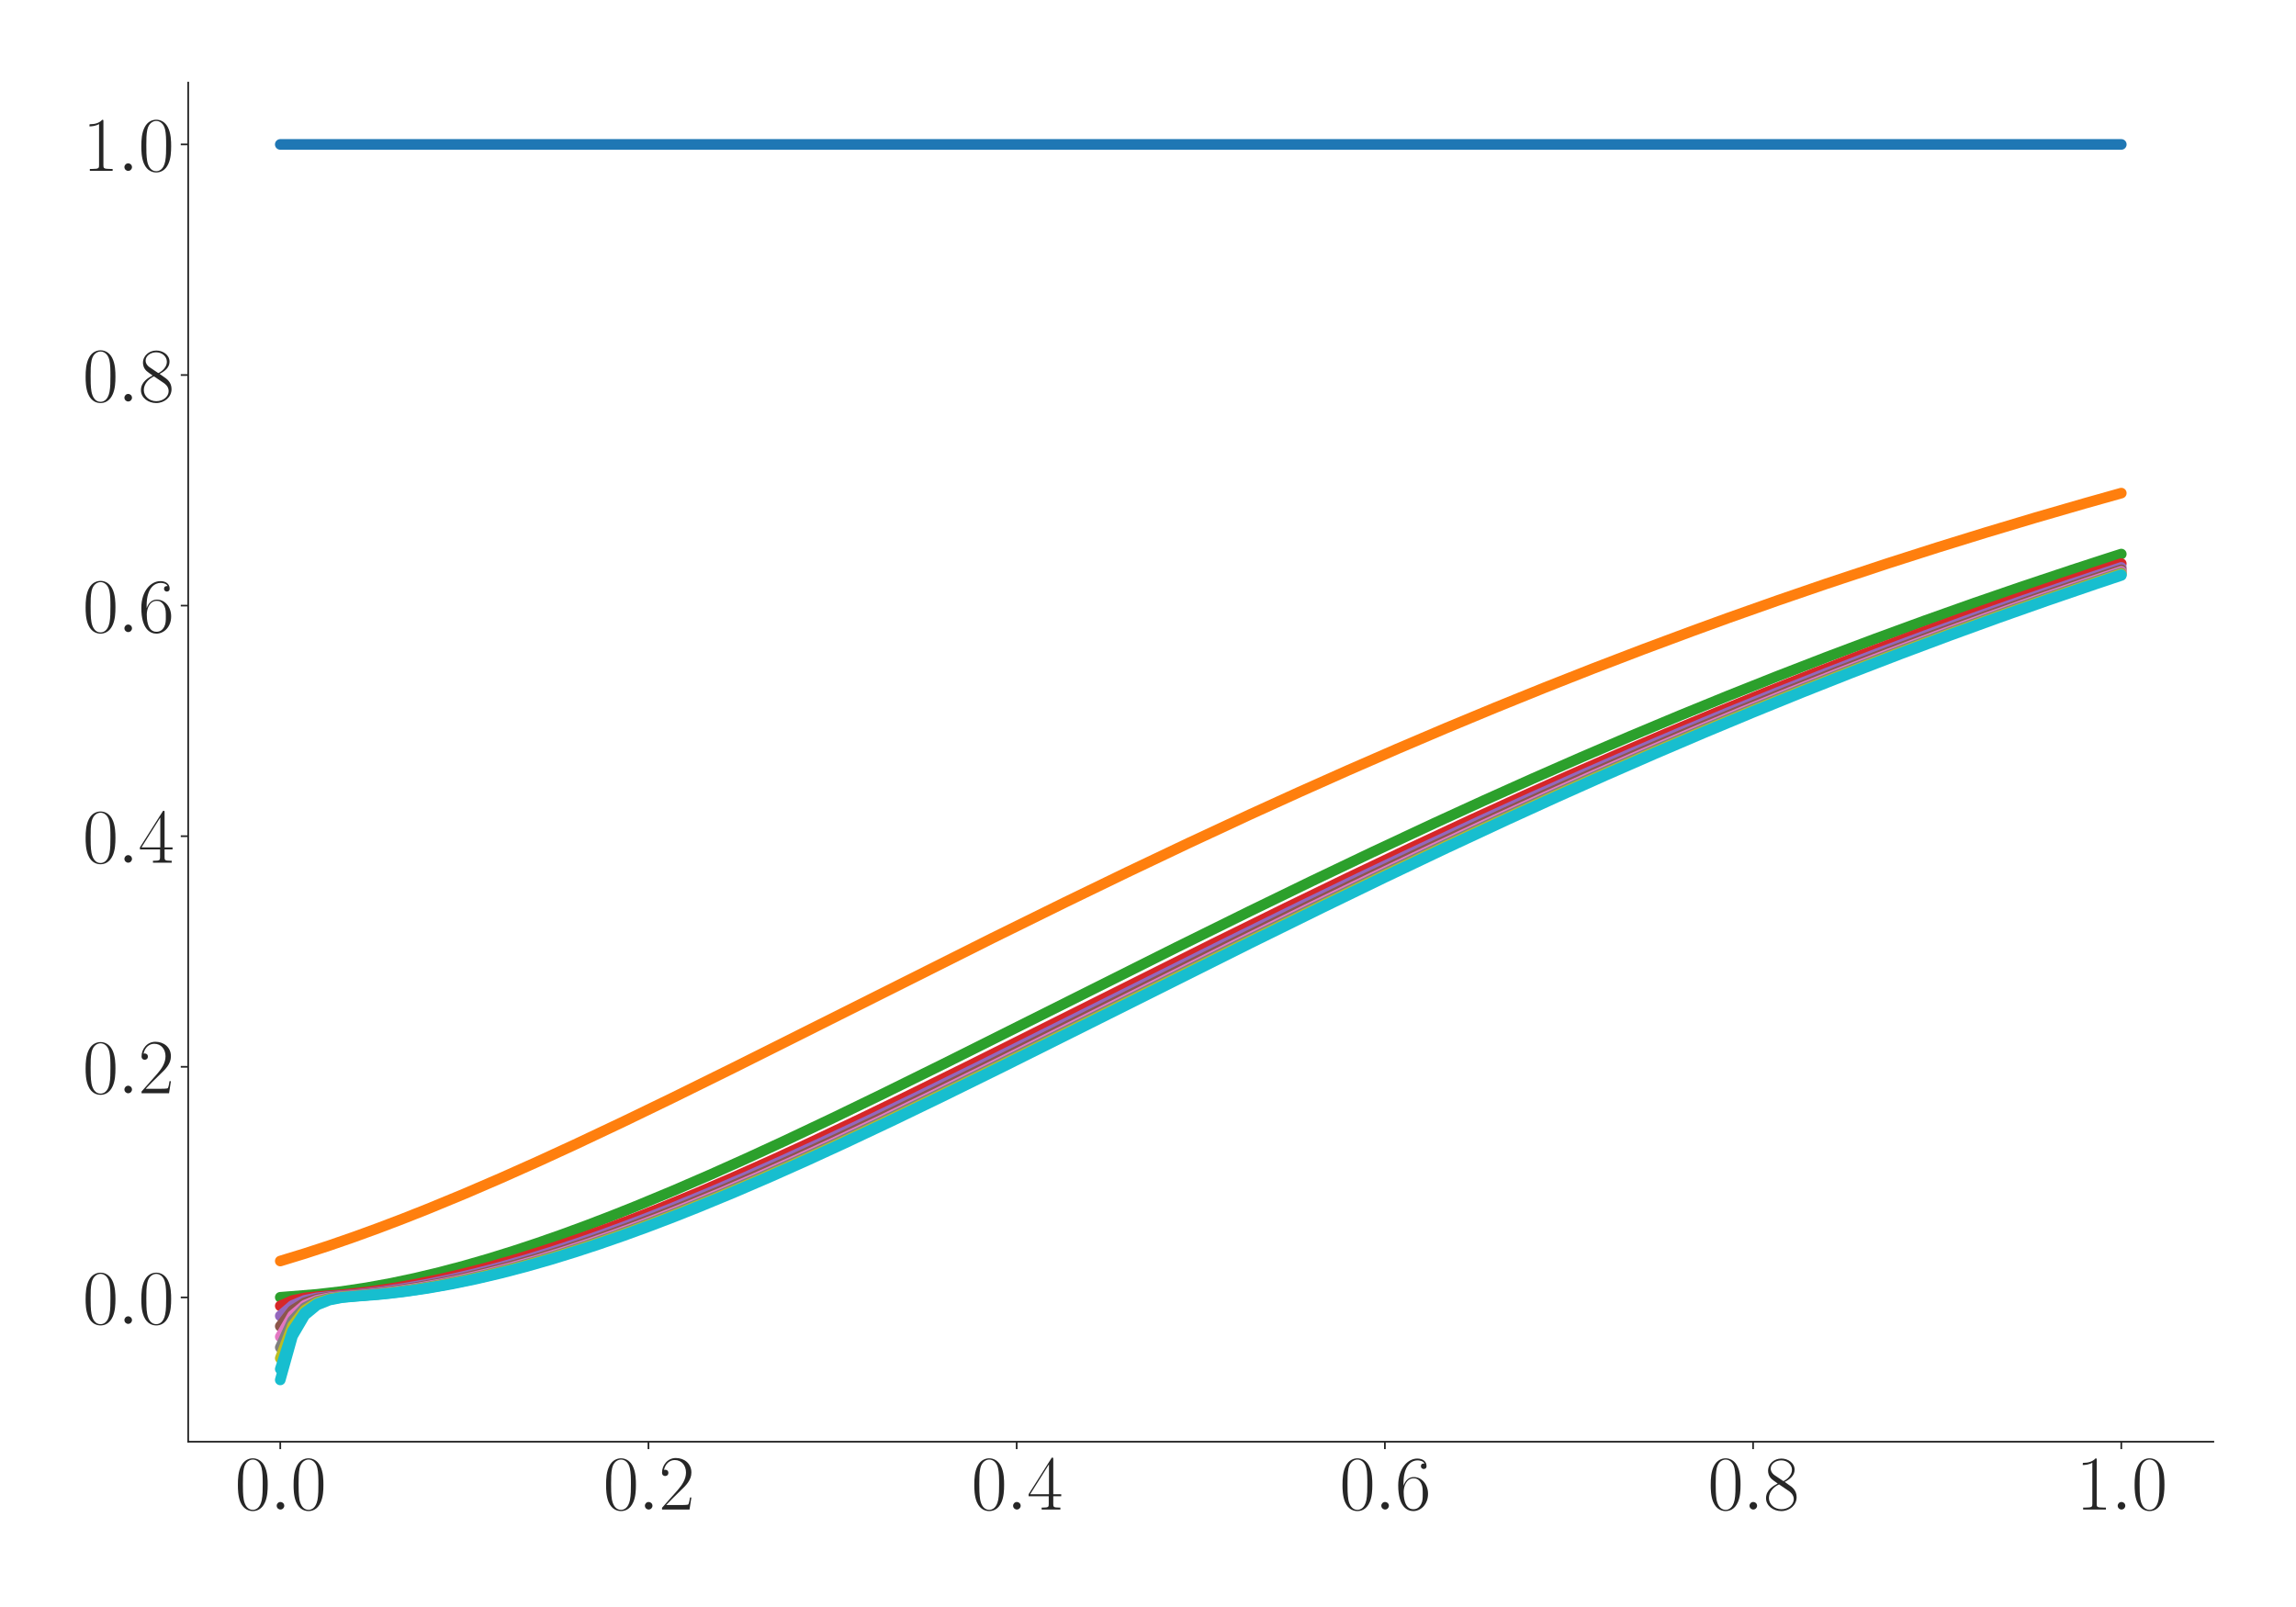 <?xml version="1.0" encoding="utf-8" standalone="no"?>
<!DOCTYPE svg PUBLIC "-//W3C//DTD SVG 1.1//EN"
  "http://www.w3.org/Graphics/SVG/1.1/DTD/svg11.dtd">
<svg xmlns:xlink="http://www.w3.org/1999/xlink" width="1080pt" height="756pt" viewBox="0 0 1080 756" xmlns="http://www.w3.org/2000/svg" version="1.1">
 <defs>
  <style type="text/css">*{stroke-linejoin: round; stroke-linecap: butt}</style>
 </defs>
 <g id="figure_1">
  <g id="patch_1">
   <path d="M 0 756 
L 1080 756 
L 1080 0 
L 0 0 
z
" style="fill: #ffffff"/>
  </g>
  <g id="axes_1">
   <g id="patch_2">
    <path d="M 88.532 678.237 
L 1041.12 678.237 
L 1041.12 38.88 
L 88.532 38.88 
z
" style="fill: #ffffff"/>
   </g>
   <g id="matplotlib.axis_1">
    <g id="xtick_1">
     <g id="line2d_1">
      <defs>
       <path id="m7eac48dc3c" d="M 0 0 
L 0 3.5 
" style="stroke: #262626; stroke-width: 0.8"/>
      </defs>
      <g>
       <use xlink:href="#m7eac48dc3c" x="131.832" y="678.237" style="fill: #262626; stroke: #262626; stroke-width: 0.8"/>
      </g>
     </g>
     <g id="text_1">
      <!-- $\mathdefault{0.0}$ -->
      <g style="fill: #262626" transform="translate(110.506 710.144) scale(0.36 -0.36)">
       <defs>
        <path id="CMR17-30" d="M 2688 2025 
C 2688 2416 2682 3080 2413 3591 
C 2176 4039 1798 4198 1466 4198 
C 1158 4198 768 4058 525 3597 
C 269 3118 243 2524 243 2025 
C 243 1661 250 1106 448 619 
C 723 -39 1216 -128 1466 -128 
C 1760 -128 2208 -7 2470 600 
C 2662 1042 2688 1559 2688 2025 
z
M 1466 -26 
C 1056 -26 813 325 723 812 
C 653 1188 653 1738 653 2096 
C 653 2588 653 2997 736 3387 
C 858 3929 1216 4096 1466 4096 
C 1728 4096 2067 3923 2189 3400 
C 2272 3036 2278 2607 2278 2096 
C 2278 1680 2278 1169 2202 792 
C 2067 95 1690 -26 1466 -26 
z
" transform="scale(0.016)"/>
        <path id="CMMI12-3a" d="M 1178 307 
C 1178 492 1024 619 870 619 
C 685 619 557 466 557 313 
C 557 128 710 0 864 0 
C 1050 0 1178 153 1178 307 
z
" transform="scale(0.016)"/>
       </defs>
       <use xlink:href="#CMR17-30" transform="scale(0.996)"/>
       <use xlink:href="#CMMI12-3a" transform="translate(45.69 0) scale(0.996)"/>
       <use xlink:href="#CMR17-30" transform="translate(72.788 0) scale(0.996)"/>
      </g>
     </g>
    </g>
    <g id="xtick_2">
     <g id="line2d_2">
      <g>
       <use xlink:href="#m7eac48dc3c" x="305.029" y="678.237" style="fill: #262626; stroke: #262626; stroke-width: 0.8"/>
      </g>
     </g>
     <g id="text_2">
      <!-- $\mathdefault{0.2}$ -->
      <g style="fill: #262626" transform="translate(283.703 710.144) scale(0.36 -0.36)">
       <defs>
        <path id="CMR17-32" d="M 2669 989 
L 2554 989 
C 2490 536 2438 459 2413 420 
C 2381 369 1920 369 1830 369 
L 602 369 
C 832 619 1280 1072 1824 1597 
C 2214 1967 2669 2402 2669 3035 
C 2669 3790 2067 4224 1395 4224 
C 691 4224 262 3604 262 3030 
C 262 2780 448 2748 525 2748 
C 589 2748 781 2787 781 3010 
C 781 3207 614 3264 525 3264 
C 486 3264 448 3258 422 3245 
C 544 3790 915 4058 1306 4058 
C 1862 4058 2227 3617 2227 3035 
C 2227 2479 1901 2000 1536 1584 
L 262 146 
L 262 0 
L 2515 0 
L 2669 989 
z
" transform="scale(0.016)"/>
       </defs>
       <use xlink:href="#CMR17-30" transform="scale(0.996)"/>
       <use xlink:href="#CMMI12-3a" transform="translate(45.69 0) scale(0.996)"/>
       <use xlink:href="#CMR17-32" transform="translate(72.788 0) scale(0.996)"/>
      </g>
     </g>
    </g>
    <g id="xtick_3">
     <g id="line2d_3">
      <g>
       <use xlink:href="#m7eac48dc3c" x="478.227" y="678.237" style="fill: #262626; stroke: #262626; stroke-width: 0.8"/>
      </g>
     </g>
     <g id="text_3">
      <!-- $\mathdefault{0.4}$ -->
      <g style="fill: #262626" transform="translate(456.901 710.144) scale(0.36 -0.36)">
       <defs>
        <path id="CMR17-34" d="M 2150 4122 
C 2150 4256 2144 4256 2029 4256 
L 128 1254 
L 128 1088 
L 1779 1088 
L 1779 457 
C 1779 224 1766 160 1318 160 
L 1197 160 
L 1197 0 
C 1402 0 1747 0 1965 0 
C 2182 0 2528 0 2733 0 
L 2733 160 
L 2611 160 
C 2163 160 2150 224 2150 457 
L 2150 1088 
L 2803 1088 
L 2803 1254 
L 2150 1254 
L 2150 4122 
z
M 1798 3703 
L 1798 1254 
L 256 1254 
L 1798 3703 
z
" transform="scale(0.016)"/>
       </defs>
       <use xlink:href="#CMR17-30" transform="scale(0.996)"/>
       <use xlink:href="#CMMI12-3a" transform="translate(45.69 0) scale(0.996)"/>
       <use xlink:href="#CMR17-34" transform="translate(72.788 0) scale(0.996)"/>
      </g>
     </g>
    </g>
    <g id="xtick_4">
     <g id="line2d_4">
      <g>
       <use xlink:href="#m7eac48dc3c" x="651.425" y="678.237" style="fill: #262626; stroke: #262626; stroke-width: 0.8"/>
      </g>
     </g>
     <g id="text_4">
      <!-- $\mathdefault{0.6}$ -->
      <g style="fill: #262626" transform="translate(630.099 710.144) scale(0.36 -0.36)">
       <defs>
        <path id="CMR17-36" d="M 678 2176 
C 678 3690 1395 4032 1811 4032 
C 1946 4032 2272 4009 2400 3776 
C 2298 3776 2106 3776 2106 3553 
C 2106 3381 2246 3323 2336 3323 
C 2394 3323 2566 3348 2566 3560 
C 2566 3954 2246 4179 1805 4179 
C 1043 4179 243 3390 243 1984 
C 243 253 966 -128 1478 -128 
C 2099 -128 2688 427 2688 1283 
C 2688 2081 2170 2662 1517 2662 
C 1126 2662 838 2407 678 1960 
L 678 2176 
z
M 1478 25 
C 691 25 691 1200 691 1436 
C 691 1896 909 2560 1504 2560 
C 1613 2560 1926 2560 2138 2120 
C 2253 1870 2253 1609 2253 1289 
C 2253 944 2253 690 2118 434 
C 1978 171 1773 25 1478 25 
z
" transform="scale(0.016)"/>
       </defs>
       <use xlink:href="#CMR17-30" transform="scale(0.996)"/>
       <use xlink:href="#CMMI12-3a" transform="translate(45.69 0) scale(0.996)"/>
       <use xlink:href="#CMR17-36" transform="translate(72.788 0) scale(0.996)"/>
      </g>
     </g>
    </g>
    <g id="xtick_5">
     <g id="line2d_5">
      <g>
       <use xlink:href="#m7eac48dc3c" x="824.623" y="678.237" style="fill: #262626; stroke: #262626; stroke-width: 0.8"/>
      </g>
     </g>
     <g id="text_5">
      <!-- $\mathdefault{0.8}$ -->
      <g style="fill: #262626" transform="translate(803.297 710.144) scale(0.36 -0.36)">
       <defs>
        <path id="CMR17-38" d="M 1741 2264 
C 2144 2467 2554 2773 2554 3263 
C 2554 3841 1990 4179 1472 4179 
C 890 4179 378 3759 378 3180 
C 378 3021 416 2747 666 2505 
C 730 2442 998 2251 1171 2130 
C 883 1983 211 1634 211 934 
C 211 279 838 -128 1459 -128 
C 2144 -128 2720 362 2720 1010 
C 2720 1590 2330 1857 2074 2029 
L 1741 2264 
z
M 902 2822 
C 851 2854 595 3051 595 3351 
C 595 3739 998 4032 1459 4032 
C 1965 4032 2336 3676 2336 3262 
C 2336 2669 1670 2331 1638 2331 
C 1632 2331 1626 2331 1574 2370 
L 902 2822 
z
M 2080 1519 
C 2176 1449 2483 1240 2483 851 
C 2483 381 2010 25 1472 25 
C 890 25 448 438 448 940 
C 448 1443 838 1862 1280 2060 
L 2080 1519 
z
" transform="scale(0.016)"/>
       </defs>
       <use xlink:href="#CMR17-30" transform="scale(0.996)"/>
       <use xlink:href="#CMMI12-3a" transform="translate(45.69 0) scale(0.996)"/>
       <use xlink:href="#CMR17-38" transform="translate(72.788 0) scale(0.996)"/>
      </g>
     </g>
    </g>
    <g id="xtick_6">
     <g id="line2d_6">
      <g>
       <use xlink:href="#m7eac48dc3c" x="997.821" y="678.237" style="fill: #262626; stroke: #262626; stroke-width: 0.8"/>
      </g>
     </g>
     <g id="text_6">
      <!-- $\mathdefault{1.0}$ -->
      <g style="fill: #262626" transform="translate(976.494 710.144) scale(0.36 -0.36)">
       <defs>
        <path id="CMR17-31" d="M 1702 4058 
C 1702 4192 1696 4192 1606 4192 
C 1357 3916 979 3827 621 3827 
C 602 3827 570 3827 563 3808 
C 557 3795 557 3782 557 3648 
C 755 3648 1088 3686 1344 3839 
L 1344 461 
C 1344 236 1331 160 781 160 
L 589 160 
L 589 0 
C 896 0 1216 0 1523 0 
C 1830 0 2150 0 2458 0 
L 2458 160 
L 2266 160 
C 1715 160 1702 230 1702 458 
L 1702 4058 
z
" transform="scale(0.016)"/>
       </defs>
       <use xlink:href="#CMR17-31" transform="scale(0.996)"/>
       <use xlink:href="#CMMI12-3a" transform="translate(45.69 0) scale(0.996)"/>
       <use xlink:href="#CMR17-30" transform="translate(72.788 0) scale(0.996)"/>
      </g>
     </g>
    </g>
   </g>
   <g id="matplotlib.axis_2">
    <g id="ytick_1">
     <g id="line2d_7">
      <defs>
       <path id="m0867637189" d="M 0 0 
L -3.5 0 
" style="stroke: #262626; stroke-width: 0.8"/>
      </defs>
      <g>
       <use xlink:href="#m0867637189" x="88.532" y="610.348" style="fill: #262626; stroke: #262626; stroke-width: 0.8"/>
      </g>
     </g>
     <g id="text_7">
      <!-- $\mathdefault{0.0}$ -->
      <g style="fill: #262626" transform="translate(38.88 622.802) scale(0.36 -0.36)">
       <use xlink:href="#CMR17-30" transform="scale(0.996)"/>
       <use xlink:href="#CMMI12-3a" transform="translate(45.69 0) scale(0.996)"/>
       <use xlink:href="#CMR17-30" transform="translate(72.788 0) scale(0.996)"/>
      </g>
     </g>
    </g>
    <g id="ytick_2">
     <g id="line2d_8">
      <g>
       <use xlink:href="#m0867637189" x="88.532" y="501.867" style="fill: #262626; stroke: #262626; stroke-width: 0.8"/>
      </g>
     </g>
     <g id="text_8">
      <!-- $\mathdefault{0.2}$ -->
      <g style="fill: #262626" transform="translate(38.88 514.32) scale(0.36 -0.36)">
       <use xlink:href="#CMR17-30" transform="scale(0.996)"/>
       <use xlink:href="#CMMI12-3a" transform="translate(45.69 0) scale(0.996)"/>
       <use xlink:href="#CMR17-32" transform="translate(72.788 0) scale(0.996)"/>
      </g>
     </g>
    </g>
    <g id="ytick_3">
     <g id="line2d_9">
      <g>
       <use xlink:href="#m0867637189" x="88.532" y="393.386" style="fill: #262626; stroke: #262626; stroke-width: 0.8"/>
      </g>
     </g>
     <g id="text_9">
      <!-- $\mathdefault{0.4}$ -->
      <g style="fill: #262626" transform="translate(38.88 405.839) scale(0.36 -0.36)">
       <use xlink:href="#CMR17-30" transform="scale(0.996)"/>
       <use xlink:href="#CMMI12-3a" transform="translate(45.69 0) scale(0.996)"/>
       <use xlink:href="#CMR17-34" transform="translate(72.788 0) scale(0.996)"/>
      </g>
     </g>
    </g>
    <g id="ytick_4">
     <g id="line2d_10">
      <g>
       <use xlink:href="#m0867637189" x="88.532" y="284.904" style="fill: #262626; stroke: #262626; stroke-width: 0.8"/>
      </g>
     </g>
     <g id="text_10">
      <!-- $\mathdefault{0.6}$ -->
      <g style="fill: #262626" transform="translate(38.88 297.358) scale(0.36 -0.36)">
       <use xlink:href="#CMR17-30" transform="scale(0.996)"/>
       <use xlink:href="#CMMI12-3a" transform="translate(45.69 0) scale(0.996)"/>
       <use xlink:href="#CMR17-36" transform="translate(72.788 0) scale(0.996)"/>
      </g>
     </g>
    </g>
    <g id="ytick_5">
     <g id="line2d_11">
      <g>
       <use xlink:href="#m0867637189" x="88.532" y="176.423" style="fill: #262626; stroke: #262626; stroke-width: 0.8"/>
      </g>
     </g>
     <g id="text_11">
      <!-- $\mathdefault{0.8}$ -->
      <g style="fill: #262626" transform="translate(38.88 188.876) scale(0.36 -0.36)">
       <use xlink:href="#CMR17-30" transform="scale(0.996)"/>
       <use xlink:href="#CMMI12-3a" transform="translate(45.69 0) scale(0.996)"/>
       <use xlink:href="#CMR17-38" transform="translate(72.788 0) scale(0.996)"/>
      </g>
     </g>
    </g>
    <g id="ytick_6">
     <g id="line2d_12">
      <g>
       <use xlink:href="#m0867637189" x="88.532" y="67.942" style="fill: #262626; stroke: #262626; stroke-width: 0.8"/>
      </g>
     </g>
     <g id="text_12">
      <!-- $\mathdefault{1.0}$ -->
      <g style="fill: #262626" transform="translate(38.88 80.395) scale(0.36 -0.36)">
       <use xlink:href="#CMR17-31" transform="scale(0.996)"/>
       <use xlink:href="#CMMI12-3a" transform="translate(45.69 0) scale(0.996)"/>
       <use xlink:href="#CMR17-30" transform="translate(72.788 0) scale(0.996)"/>
      </g>
     </g>
    </g>
   </g>
   <g id="line2d_13">
    <path d="M 131.832 67.942 
L 997.821 67.942 
L 997.821 67.942 
" clip-path="url(#p8320847a81)" style="fill: none; stroke: #1f77b4; stroke-width: 5; stroke-linecap: round"/>
   </g>
   <g id="line2d_14">
    <path d="M 131.832 593.243 
L 143.378 589.712 
L 154.925 585.938 
L 166.471 581.941 
L 178.018 577.736 
L 189.564 573.341 
L 201.111 568.772 
L 218.43 561.622 
L 235.75 554.159 
L 253.07 546.427 
L 270.39 538.465 
L 293.483 527.553 
L 316.576 516.376 
L 345.442 502.135 
L 385.855 481.911 
L 466.681 441.409 
L 501.32 424.344 
L 530.187 410.362 
L 559.053 396.636 
L 587.919 383.206 
L 611.012 372.694 
L 634.105 362.397 
L 657.198 352.327 
L 680.291 342.49 
L 703.384 332.893 
L 726.477 323.539 
L 749.57 314.435 
L 772.663 305.574 
L 795.756 296.971 
L 813.076 290.669 
L 836.169 282.494 
L 859.262 274.563 
L 888.129 264.995 
L 911.222 257.608 
L 934.315 250.463 
L 957.408 243.543 
L 980.501 236.853 
L 997.821 231.984 
L 997.821 231.984 
" clip-path="url(#p8320847a81)" style="fill: none; stroke: #ff7f0e; stroke-width: 5; stroke-linecap: round"/>
   </g>
   <g id="line2d_15">
    <path d="M 131.832 610.301 
L 149.151 608.911 
L 160.698 607.573 
L 172.244 605.843 
L 183.791 603.745 
L 195.337 601.304 
L 206.884 598.543 
L 218.43 595.486 
L 229.977 592.152 
L 241.524 588.562 
L 253.07 584.736 
L 264.617 580.69 
L 276.163 576.442 
L 287.71 572.009 
L 299.256 567.405 
L 316.576 560.213 
L 333.896 552.716 
L 351.215 544.957 
L 368.535 536.975 
L 391.628 526.047 
L 414.721 514.864 
L 443.588 500.629 
L 484 480.43 
L 553.28 445.755 
L 587.919 428.657 
L 616.785 414.628 
L 645.652 400.847 
L 674.518 387.35 
L 697.611 376.776 
L 720.704 366.413 
L 743.797 356.275 
L 766.89 346.361 
L 789.983 336.686 
L 813.076 327.253 
L 836.169 318.068 
L 859.262 309.125 
L 882.355 300.437 
L 905.448 291.986 
L 928.541 283.786 
L 951.634 275.834 
L 974.728 268.129 
L 992.047 262.497 
L 997.821 260.65 
L 997.821 260.65 
" clip-path="url(#p8320847a81)" style="fill: none; stroke: #2ca02c; stroke-width: 5; stroke-linecap: round"/>
   </g>
   <g id="line2d_16">
    <path d="M 131.832 614.354 
L 137.605 611.818 
L 143.378 610.579 
L 149.151 609.968 
L 160.698 609.118 
L 172.244 607.86 
L 183.791 606.203 
L 195.337 604.175 
L 206.884 601.799 
L 218.43 599.099 
L 229.977 596.098 
L 241.524 592.818 
L 253.07 589.277 
L 264.617 585.497 
L 276.163 581.493 
L 287.71 577.285 
L 299.256 572.888 
L 310.803 568.319 
L 328.122 561.171 
L 345.442 553.714 
L 362.762 545.989 
L 380.082 538.037 
L 403.175 527.141 
L 426.268 515.983 
L 455.134 501.771 
L 495.547 481.589 
L 570.599 444.044 
L 605.239 426.976 
L 634.105 412.978 
L 662.971 399.233 
L 691.838 385.773 
L 714.931 375.233 
L 738.024 364.906 
L 761.117 354.799 
L 784.21 344.929 
L 807.303 335.295 
L 830.396 325.898 
L 853.489 316.744 
L 876.582 307.848 
L 899.675 299.186 
L 922.768 290.777 
L 945.861 282.616 
L 968.954 274.699 
L 992.047 267.029 
L 997.821 265.146 
L 997.821 265.146 
" clip-path="url(#p8320847a81)" style="fill: none; stroke: #d62728; stroke-width: 5; stroke-linecap: round"/>
   </g>
   <g id="line2d_17">
    <path d="M 131.832 619.04 
L 137.605 614.093 
L 143.378 611.694 
L 149.151 610.519 
L 154.925 609.939 
L 166.471 609.081 
L 178.018 607.809 
L 189.564 606.139 
L 201.111 604.099 
L 212.657 601.712 
L 224.204 599.002 
L 235.75 595.992 
L 247.297 592.703 
L 258.843 589.154 
L 270.39 585.367 
L 281.936 581.357 
L 293.483 577.143 
L 305.029 572.741 
L 316.576 568.166 
L 333.896 561.012 
L 351.215 553.549 
L 368.535 545.821 
L 385.855 537.864 
L 408.948 526.965 
L 432.041 515.805 
L 460.907 501.592 
L 501.32 481.409 
L 576.373 443.869 
L 611.012 426.808 
L 639.878 412.813 
L 668.745 399.072 
L 697.611 385.617 
L 720.704 375.082 
L 743.797 364.758 
L 766.89 354.655 
L 789.983 344.79 
L 813.076 335.16 
L 836.169 325.769 
L 859.262 316.618 
L 882.355 307.725 
L 905.448 299.068 
L 928.541 290.664 
L 951.634 282.507 
L 974.728 274.594 
L 997.821 266.927 
L 997.821 266.927 
" clip-path="url(#p8320847a81)" style="fill: none; stroke: #9467bd; stroke-width: 5; stroke-linecap: round"/>
   </g>
   <g id="line2d_18">
    <path d="M 131.832 623.918 
L 137.605 616.449 
L 143.378 612.842 
L 149.151 611.084 
L 154.925 610.219 
L 172.244 608.842 
L 183.791 607.482 
L 195.337 605.731 
L 206.884 603.615 
L 218.43 601.157 
L 229.977 598.381 
L 241.524 595.31 
L 253.07 591.964 
L 264.617 588.363 
L 276.163 584.526 
L 287.71 580.472 
L 299.256 576.216 
L 310.803 571.777 
L 322.349 567.167 
L 339.669 559.968 
L 356.989 552.465 
L 374.308 544.702 
L 391.628 536.717 
L 414.721 525.787 
L 437.814 514.603 
L 466.681 500.371 
L 507.093 480.179 
L 576.373 445.519 
L 611.012 428.434 
L 639.878 414.414 
L 668.745 400.642 
L 697.611 387.155 
L 726.477 373.979 
L 749.57 363.68 
L 772.663 353.606 
L 795.756 343.761 
L 818.849 334.153 
L 841.943 324.79 
L 865.036 315.673 
L 888.129 306.798 
L 911.222 298.173 
L 934.315 289.798 
L 957.408 281.667 
L 980.501 273.778 
L 997.821 268.032 
L 997.821 268.032 
" clip-path="url(#p8320847a81)" style="fill: none; stroke: #8c564b; stroke-width: 5; stroke-linecap: round"/>
   </g>
   <g id="line2d_19">
    <path d="M 131.832 628.881 
L 137.605 618.838 
L 143.378 614.002 
L 149.151 611.652 
L 154.925 610.499 
L 160.698 609.93 
L 172.244 609.069 
L 183.791 607.792 
L 195.337 606.119 
L 206.884 604.074 
L 218.43 601.684 
L 229.977 598.972 
L 241.524 595.959 
L 253.07 592.668 
L 264.617 589.118 
L 276.163 585.328 
L 287.71 581.317 
L 299.256 577.101 
L 310.803 572.698 
L 322.349 568.123 
L 339.669 560.968 
L 356.989 553.504 
L 374.308 545.775 
L 391.628 537.819 
L 414.721 526.919 
L 437.814 515.759 
L 466.681 501.547 
L 507.093 481.367 
L 582.146 443.831 
L 616.785 426.772 
L 645.652 412.778 
L 674.518 399.039 
L 703.384 385.587 
L 726.477 375.054 
L 749.57 364.732 
L 772.663 354.63 
L 795.756 344.767 
L 818.849 335.138 
L 841.943 325.748 
L 865.036 316.6 
L 888.129 307.707 
L 911.222 299.052 
L 934.315 290.649 
L 957.408 282.493 
L 980.501 274.582 
L 997.821 268.812 
L 997.821 268.812 
" clip-path="url(#p8320847a81)" style="fill: none; stroke: #e377c2; stroke-width: 5; stroke-linecap: round"/>
   </g>
   <g id="line2d_20">
    <path d="M 131.832 633.899 
L 137.605 621.246 
L 143.378 615.168 
L 149.151 612.222 
L 154.925 610.78 
L 160.698 610.069 
L 172.244 609.233 
L 183.791 608.022 
L 195.337 606.409 
L 206.884 604.423 
L 218.43 602.086 
L 229.977 599.423 
L 241.524 596.458 
L 253.07 593.209 
L 264.617 589.699 
L 276.163 585.946 
L 287.71 581.97 
L 299.256 577.786 
L 310.803 573.412 
L 322.349 568.863 
L 339.669 561.744 
L 356.989 554.312 
L 374.308 546.609 
L 391.628 538.675 
L 414.721 527.801 
L 437.814 516.658 
L 466.681 502.463 
L 507.093 482.293 
L 582.146 444.749 
L 616.785 427.674 
L 651.425 410.897 
L 680.291 397.196 
L 709.158 383.786 
L 732.251 373.285 
L 755.344 363 
L 778.437 352.944 
L 801.53 343.113 
L 824.623 333.524 
L 847.716 324.176 
L 870.809 315.081 
L 893.902 306.219 
L 916.995 297.614 
L 940.088 289.257 
L 957.408 283.142 
L 980.501 275.212 
L 997.821 269.424 
L 997.821 269.424 
" clip-path="url(#p8320847a81)" style="fill: none; stroke: #7f7f7f; stroke-width: 5; stroke-linecap: round"/>
   </g>
   <g id="line2d_21">
    <path d="M 131.832 638.966 
L 137.605 623.672 
L 143.378 616.34 
L 149.151 612.793 
L 154.925 611.061 
L 160.698 610.208 
L 178.018 608.833 
L 189.564 607.47 
L 201.111 605.716 
L 212.657 603.597 
L 224.204 601.137 
L 235.75 598.36 
L 247.297 595.287 
L 258.843 591.94 
L 270.39 588.338 
L 281.936 584.5 
L 293.483 580.445 
L 305.029 576.189 
L 316.576 571.749 
L 333.896 564.776 
L 351.215 557.47 
L 368.535 549.876 
L 385.855 542.035 
L 403.175 533.984 
L 426.268 522.985 
L 449.361 511.75 
L 484 494.598 
L 541.733 465.677 
L 587.919 442.636 
L 622.559 425.593 
L 651.425 411.623 
L 680.291 397.91 
L 703.384 387.143 
L 732.251 373.968 
L 755.344 363.67 
L 778.437 353.597 
L 801.53 343.753 
L 824.623 334.147 
L 847.716 324.785 
L 870.809 315.67 
L 893.902 306.795 
L 916.995 298.171 
L 940.088 289.797 
L 963.181 281.667 
L 986.274 273.779 
L 997.821 269.926 
L 997.821 269.926 
" clip-path="url(#p8320847a81)" style="fill: none; stroke: #bcbd22; stroke-width: 5; stroke-linecap: round"/>
   </g>
   <g id="line2d_22">
    <path d="M 131.832 644.061 
L 137.605 626.108 
L 143.378 617.515 
L 149.151 613.365 
L 154.925 611.341 
L 160.698 610.347 
L 183.791 608.348 
L 195.337 606.83 
L 206.884 604.93 
L 218.43 602.675 
L 229.977 600.089 
L 241.524 597.193 
L 253.07 594.011 
L 264.617 590.562 
L 276.163 586.866 
L 287.71 582.942 
L 299.256 578.806 
L 310.803 574.477 
L 322.349 569.968 
L 339.669 562.904 
L 356.989 555.519 
L 374.308 547.857 
L 391.628 539.959 
L 414.721 529.122 
L 437.814 518.009 
L 466.681 503.837 
L 507.093 483.685 
L 587.919 443.264 
L 622.559 426.214 
L 651.425 412.235 
L 680.291 398.506 
L 709.158 385.067 
L 732.251 374.546 
L 755.344 364.236 
L 778.437 354.145 
L 801.53 344.294 
L 824.623 334.674 
L 847.716 325.3 
L 870.809 316.165 
L 893.902 307.281 
L 916.995 298.641 
L 940.088 290.252 
L 963.181 282.109 
L 986.274 274.209 
L 997.821 270.35 
L 997.821 270.35 
" clip-path="url(#p8320847a81)" style="fill: none; stroke: #17becf; stroke-width: 5; stroke-linecap: round"/>
   </g>
   <g id="line2d_23">
    <path d="M 131.832 649.176 
L 137.605 628.549 
L 143.378 618.691 
L 149.151 613.937 
L 154.925 611.621 
L 160.698 610.485 
L 166.471 609.923 
L 178.018 609.06 
L 189.564 607.78 
L 201.111 606.104 
L 212.657 604.057 
L 224.204 601.665 
L 235.75 598.95 
L 247.297 595.936 
L 258.843 592.643 
L 270.39 589.092 
L 281.936 585.301 
L 293.483 581.29 
L 305.029 577.073 
L 316.576 572.67 
L 328.122 568.094 
L 345.442 560.938 
L 362.762 553.475 
L 380.082 545.745 
L 397.402 537.789 
L 420.495 526.891 
L 443.588 515.731 
L 472.454 501.519 
L 512.867 481.341 
L 587.919 443.809 
L 622.559 426.753 
L 651.425 412.761 
L 680.291 399.023 
L 709.158 385.573 
L 732.251 375.041 
L 755.344 364.72 
L 778.437 354.621 
L 801.53 344.758 
L 824.623 335.131 
L 847.716 325.742 
L 870.809 316.594 
L 893.902 307.703 
L 916.995 299.048 
L 940.088 290.647 
L 963.181 282.492 
L 986.274 274.581 
L 997.821 270.717 
L 997.821 270.717 
" clip-path="url(#p8320847a81)" style="fill: none; stroke: #17becf; stroke-width: 5; stroke-linecap: round"/>
   </g>
   <g id="patch_3">
    <path d="M 88.532 678.237 
L 88.532 38.88 
" style="fill: none; stroke: #262626; stroke-width: 0.8; stroke-linejoin: miter; stroke-linecap: square"/>
   </g>
   <g id="patch_4">
    <path d="M 88.532 678.237 
L 1041.12 678.237 
" style="fill: none; stroke: #262626; stroke-width: 0.8; stroke-linejoin: miter; stroke-linecap: square"/>
   </g>
  </g>
 </g>
 <defs>
  <clipPath id="p8320847a81">
   <rect x="88.532" y="38.88" width="952.588" height="639.357"/>
  </clipPath>
 </defs>
</svg>
